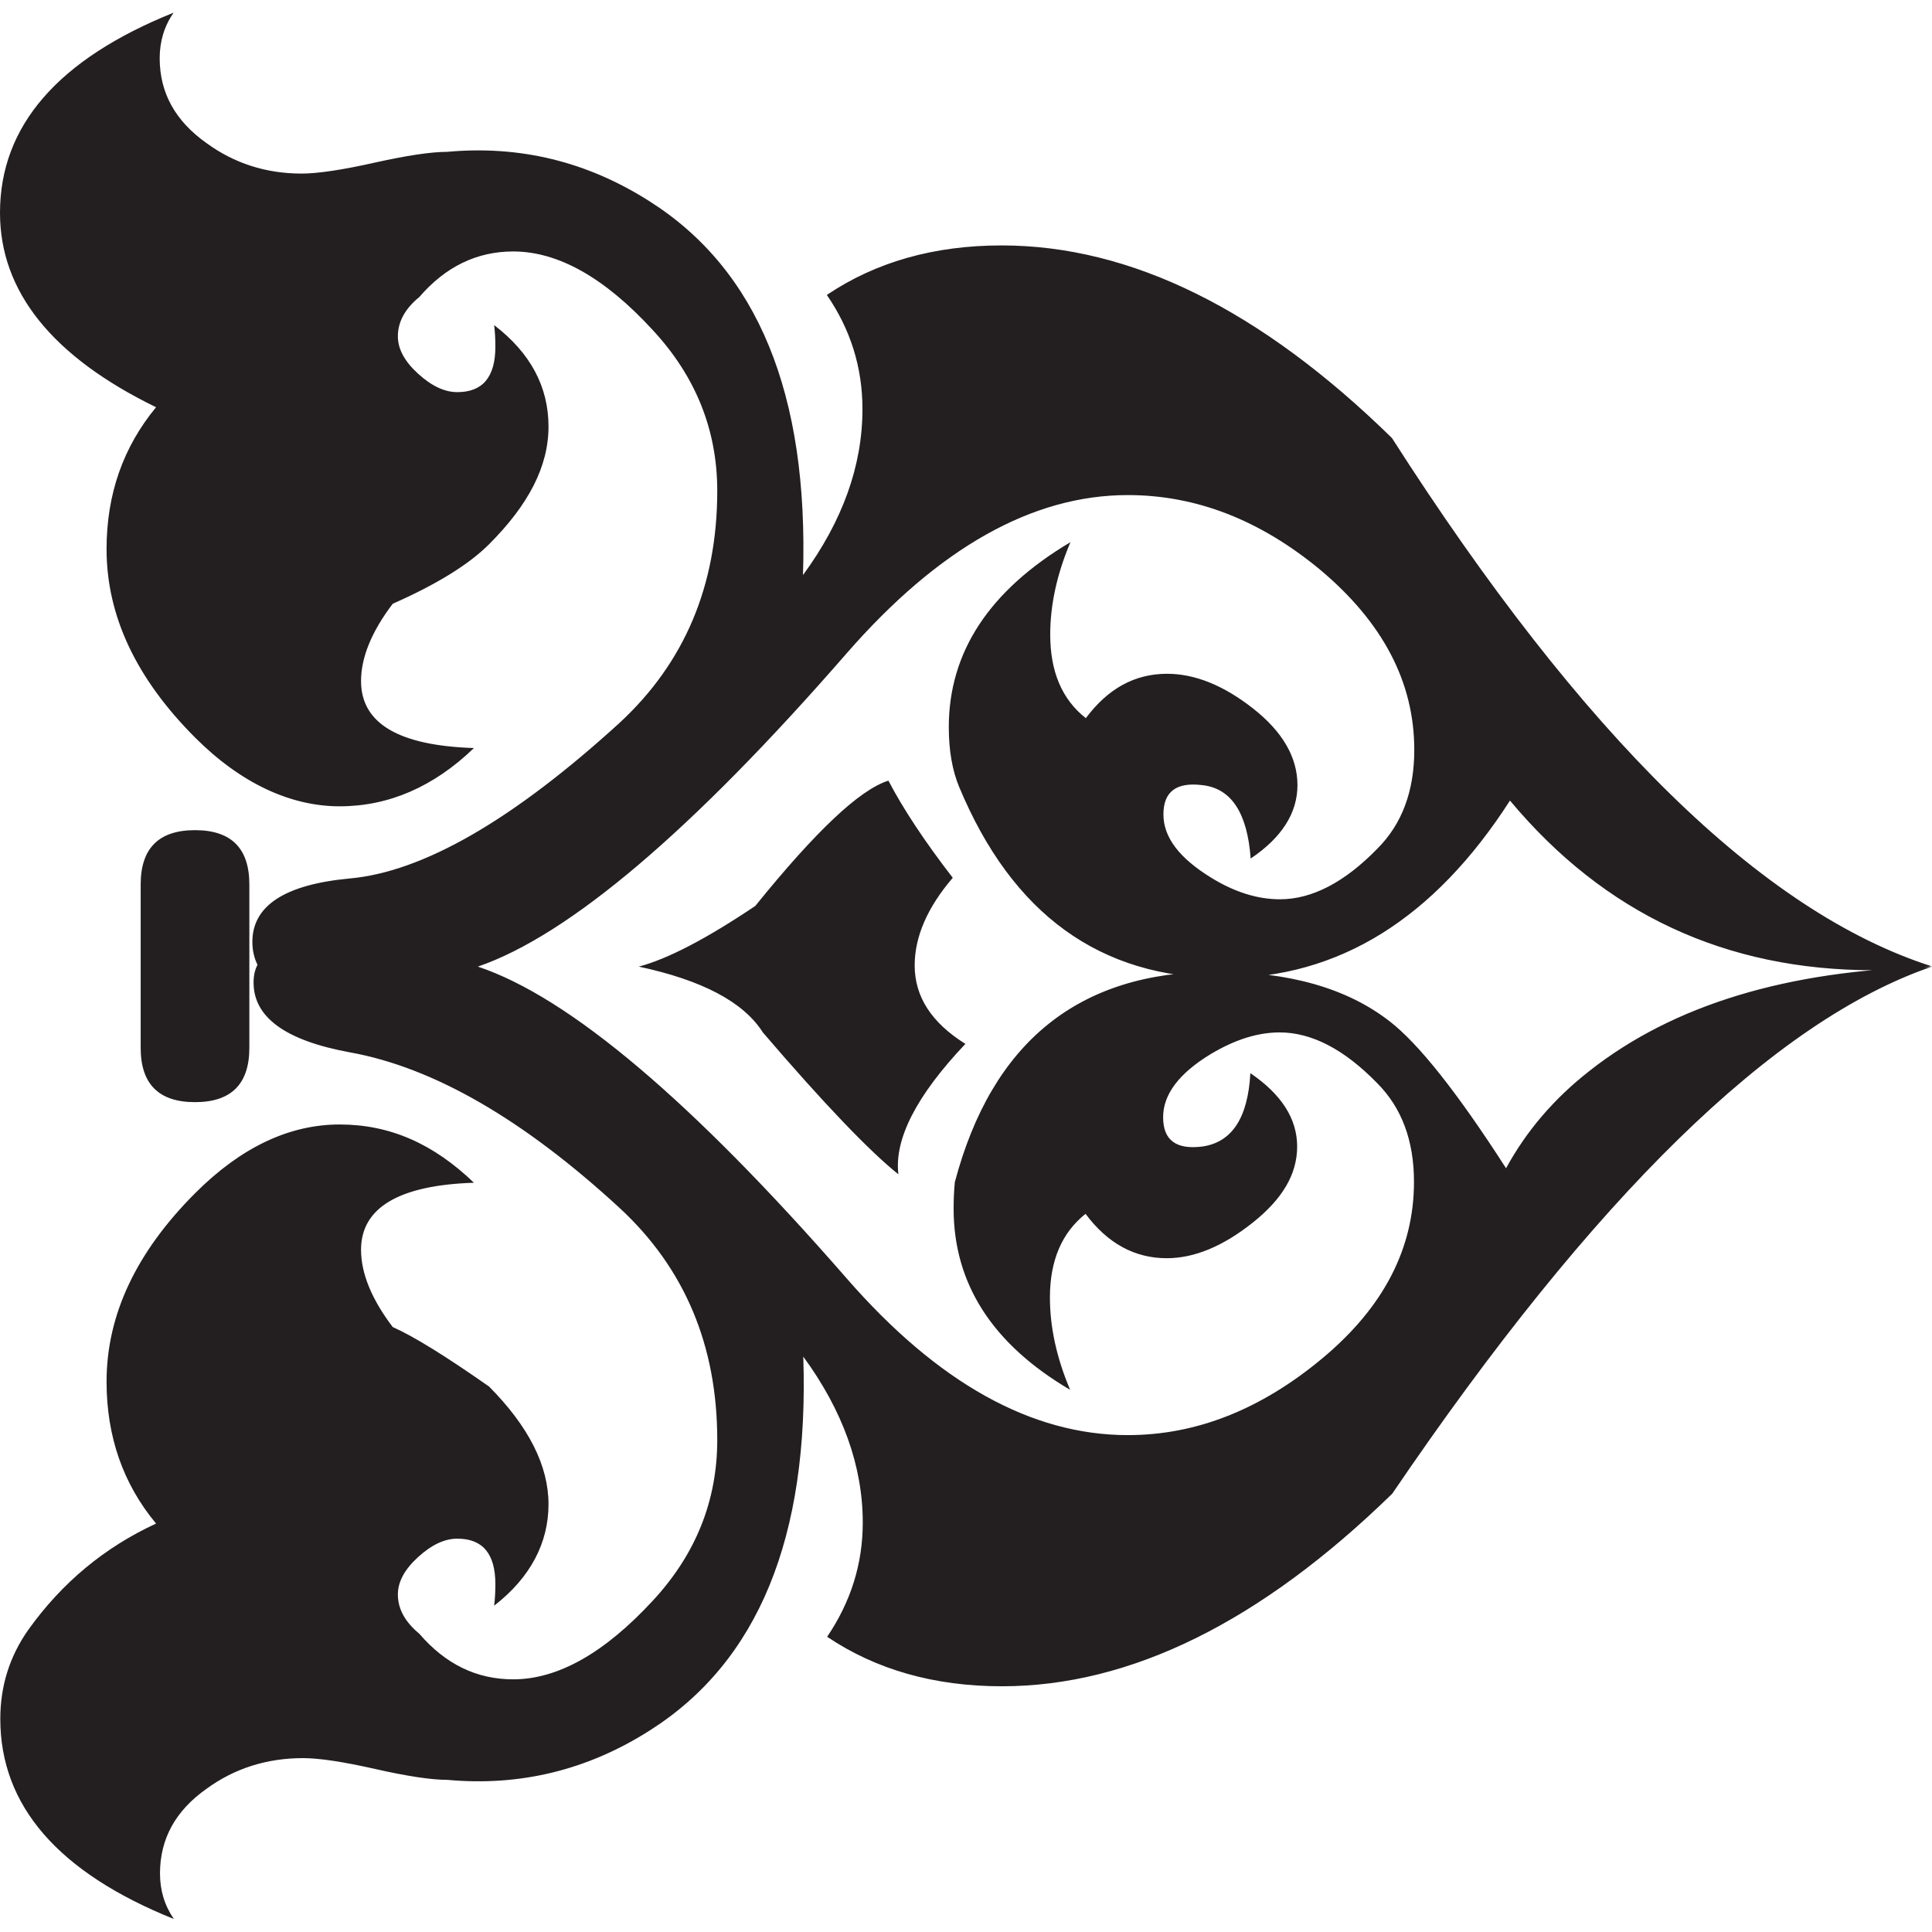 <?xml version="1.0" encoding="UTF-8"?>
<svg id="Layer_2" data-name="Layer 2" xmlns="http://www.w3.org/2000/svg" viewBox="0 0 64 63.16" width="64" height="64">
  <defs>
    <style>
      .cls-1 {
        fill: #231f20;
      }
    </style>
  </defs>
  <g id="Layer_1-2" data-name="Layer 1">
    <path class="cls-1" d="m64,31.6c-5.23,1.79-11.19,7.61-17.88,17.46-4.36,4.25-8.67,6.38-12.93,6.38-2.24,0-4.17-.55-5.79-1.64.78-1.15,1.18-2.41,1.18-3.78,0-1.87-.66-3.71-1.97-5.5.2,5.99-1.5,10.11-5.08,12.38-2.07,1.32-4.31,1.86-6.71,1.64-.53,0-1.33-.12-2.39-.36-1.06-.24-1.86-.36-2.39-.36-1.2,0-2.27.34-3.19,1.01-1.04.73-1.55,1.67-1.55,2.81,0,.56.15,1.06.46,1.51-3.83-1.54-5.75-3.75-5.75-6.63,0-1.09.31-2.07.92-2.94,1.12-1.57,2.53-2.74,4.24-3.53-1.09-1.31-1.64-2.88-1.64-4.7,0-2.21.98-4.29,2.94-6.25,1.51-1.51,3.11-2.27,4.78-2.27s3.11.64,4.45,1.93c-2.49.08-3.74.83-3.74,2.22,0,.78.35,1.64,1.05,2.56.7.31,1.76.97,3.19,1.97,1.31,1.32,1.97,2.62,1.97,3.9s-.6,2.43-1.8,3.36c.03-.25.04-.49.04-.71,0-1.01-.42-1.51-1.26-1.51-.42,0-.85.2-1.3.61-.45.41-.67.82-.67,1.24,0,.48.24.91.71,1.3.87,1.01,1.9,1.51,3.11,1.51,1.48,0,3.02-.87,4.62-2.6,1.43-1.54,2.14-3.32,2.14-5.33,0-3.13-1.08-5.69-3.23-7.68-3.19-2.94-6.17-4.66-8.94-5.16-2.13-.39-3.19-1.16-3.19-2.31,0-.22.04-.42.13-.59-.11-.22-.17-.48-.17-.76,0-1.2,1.08-1.9,3.23-2.1,2.43-.22,5.41-1.94,8.94-5.16,2.15-1.99,3.23-4.55,3.23-7.68,0-2.01-.71-3.79-2.14-5.33-1.59-1.73-3.13-2.6-4.62-2.6-1.2,0-2.24.5-3.11,1.51-.48.39-.71.83-.71,1.3,0,.42.22.83.67,1.24.45.41.88.61,1.3.61.84,0,1.26-.5,1.26-1.51,0-.22-.01-.46-.04-.71,1.2.92,1.8,2.04,1.8,3.36s-.66,2.59-1.97,3.9c-.67.67-1.74,1.33-3.19,1.97-.7.92-1.05,1.78-1.05,2.56,0,1.4,1.24,2.14,3.74,2.22-1.34,1.29-2.83,1.93-4.45,1.93s-3.27-.76-4.78-2.27c-1.96-1.96-2.94-4.04-2.94-6.25,0-1.82.55-3.38,1.64-4.7C1.72,11.39,0,9.23,0,6.63,0,3.75,1.92,1.54,5.75,0c-.31.45-.46.95-.46,1.51,0,1.15.52,2.08,1.55,2.81.92.67,1.97,1.01,3.15,1.01.53,0,1.34-.12,2.41-.36,1.08-.24,1.88-.36,2.41-.36,2.41-.22,4.64.32,6.71,1.64,3.58,2.27,5.27,6.39,5.08,12.38,1.31-1.79,1.97-3.62,1.97-5.5,0-1.37-.39-2.63-1.18-3.78,1.62-1.09,3.55-1.64,5.79-1.64,4.28,0,8.59,2.13,12.93,6.38,6.32,9.88,12.28,15.71,17.88,17.5-.64.08-1.29.13-1.93.13-4.9,0-8.91-1.87-12.04-5.62-2.52,3.92-5.68,5.88-9.48,5.88-4.09,0-7.01-2.11-8.77-6.34-.22-.53-.34-1.19-.34-1.97,0-2.49,1.34-4.53,4.03-6.13-.45,1.06-.67,2.08-.67,3.06,0,1.23.39,2.15,1.18,2.77.73-.98,1.62-1.47,2.69-1.47.92,0,1.87.38,2.85,1.15.98.77,1.47,1.62,1.47,2.54s-.52,1.74-1.55,2.43c-.11-1.51-.64-2.32-1.59-2.43-.87-.11-1.3.21-1.3.97s.53,1.45,1.59,2.1c.78.48,1.54.71,2.27.71,1.06,0,2.14-.56,3.23-1.68.81-.81,1.22-1.9,1.22-3.27,0-2.24-1.04-4.22-3.11-5.96-1.99-1.65-4.11-2.48-6.38-2.48-3.16,0-6.27,1.75-9.32,5.25-5.12,5.88-9.19,9.33-12.21,10.37,3.02,1.01,7.09,4.45,12.21,10.32,3.02,3.47,6.13,5.2,9.32,5.2,2.27,0,4.41-.85,6.44-2.54,2.03-1.69,3.04-3.64,3.04-5.85,0-1.37-.41-2.46-1.22-3.27-1.09-1.12-2.17-1.68-3.23-1.68-.73,0-1.48.24-2.27.71-1.06.64-1.59,1.34-1.59,2.1s.43,1.08,1.3.97c.98-.14,1.51-.95,1.59-2.43,1.03.7,1.55,1.51,1.55,2.43s-.49,1.74-1.47,2.52c-.98.78-1.93,1.18-2.85,1.18-1.06,0-1.96-.49-2.69-1.47-.78.62-1.18,1.54-1.18,2.77,0,.98.22,2,.67,3.06-2.57-1.51-3.86-3.51-3.86-6,0-.28.01-.57.04-.88,1.23-4.64,4.11-6.97,8.65-6.97,2.43,0,4.35.55,5.75,1.64.95.73,2.24,2.35,3.86,4.87.67-1.23,1.59-2.31,2.77-3.23,2.77-2.18,6.55-3.33,11.33-3.44Zm-57.54,4.49c1.2,0,1.8-.6,1.8-1.8v-5.41c0-1.2-.6-1.8-1.8-1.8s-1.8.6-1.8,1.8v5.41c0,1.2.6,1.8,1.8,1.8Zm25.1-7.43c-.84.98-1.26,1.95-1.26,2.9,0,1.04.56,1.9,1.68,2.6-1.62,1.71-2.36,3.15-2.22,4.32-.95-.76-2.45-2.32-4.49-4.7-.64-1.01-2.01-1.73-4.11-2.18.95-.25,2.24-.92,3.86-2.01,1.99-2.46,3.45-3.85,4.41-4.15.48.92,1.19,2,2.14,3.23Z"/>
  </g>
</svg>